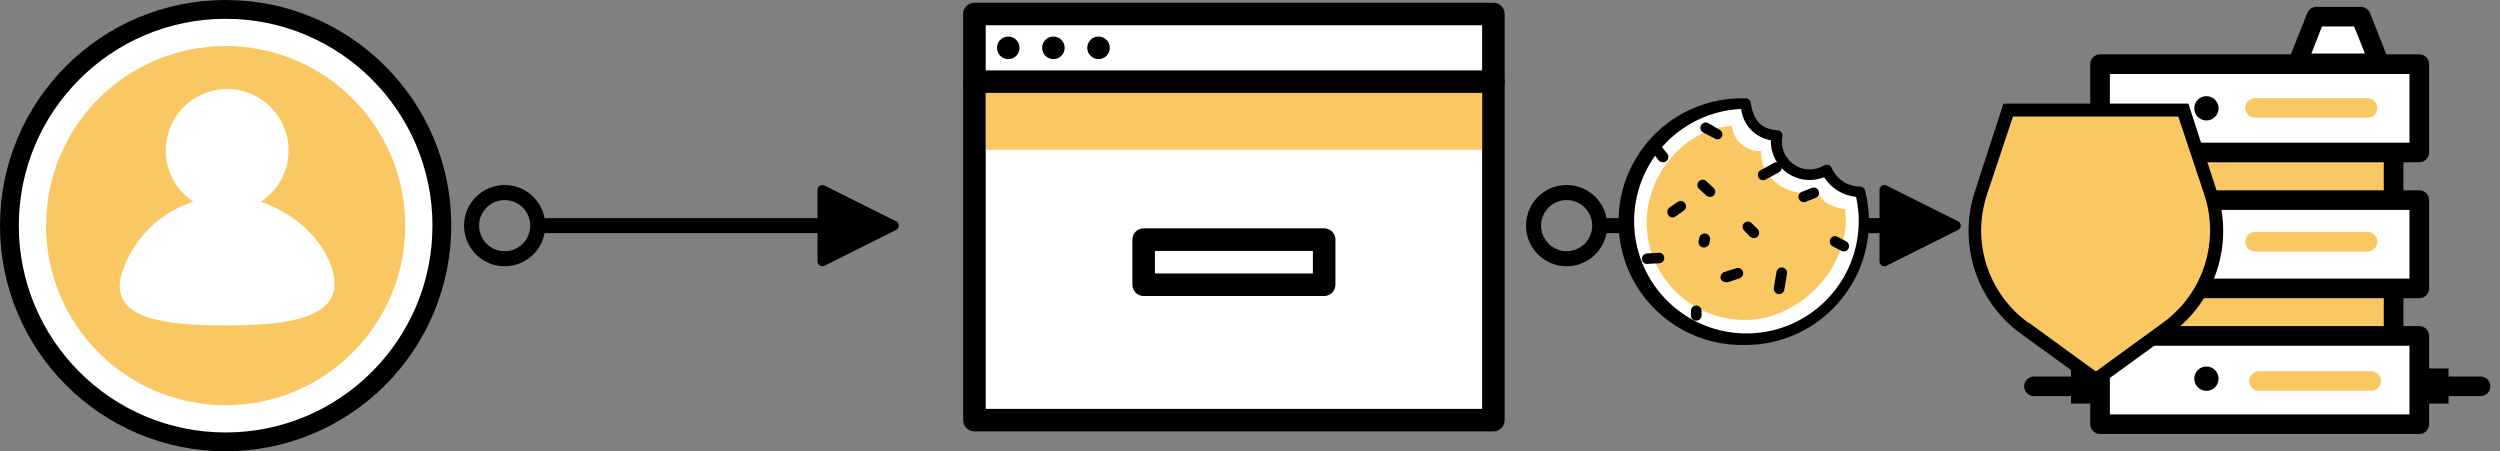 <?xml version="1.0" encoding="UTF-8"?>
<svg width="1662px" height="300px" viewBox="0 0 1662 300" version="1.1" xmlns="http://www.w3.org/2000/svg" xmlns:xlink="http://www.w3.org/1999/xlink">
    <rect x="0" y="0" width="1662" height="300" fill="#808080" stroke="none"/>
    <!-- Generator: Sketch 52.4 (67378) - http://www.bohemiancoding.com/sketch -->
    <title>1</title>
    <desc>Created with Sketch.</desc>
    <g id="Page-1" stroke="none" stroke-width="1" fill="none" fill-rule="evenodd">
        <path id="Line" d="M362.038,145 L543.5,145 L543.5,126.221 C543.5,124.442 544.942,123 546.721,123 C547.221,123 547.714,123.116 548.162,123.34 L595.719,147.119 C597.31,147.914 597.955,149.849 597.159,151.44 C596.848,152.064 596.342,152.569 595.719,152.881 L548.162,176.659 C546.571,177.455 544.636,176.81 543.84,175.219 C543.616,174.771 543.5,174.278 543.5,173.778 L543.5,155 L362.038,155 C359.693,167.523 348.703,177 335.5,177 C320.588,177 308.5,164.912 308.5,150 C308.5,135.088 320.588,123 335.5,123 C348.703,123 359.693,132.477 362.038,145 Z M318.5,150 C318.5,159.389 326.111,167 335.5,167 C344.889,167 352.5,159.389 352.5,150 C352.5,140.611 344.889,133 335.5,133 C326.111,133 318.5,140.611 318.5,150 Z" fill="#000000" fill-rule="nonzero"></path>
        <path id="Line" d="M1068.038,145 L1249.5,145 L1249.5,126.221 C1249.5,124.442 1250.942,123 1252.721,123 C1253.221,123 1253.714,123.116 1254.162,123.34 L1301.719,147.119 C1303.31,147.914 1303.955,149.849 1303.159,151.44 C1302.848,152.064 1302.342,152.569 1301.719,152.881 L1254.162,176.659 C1252.571,177.455 1250.636,176.81 1249.84,175.219 C1249.616,174.771 1249.5,174.278 1249.5,173.778 L1249.5,155 L1068.038,155 C1065.693,167.523 1054.703,177 1041.5,177 C1026.588,177 1014.5,164.912 1014.5,150 C1014.5,135.088 1026.588,123 1041.5,123 C1054.703,123 1065.693,132.477 1068.038,145 Z M1024.5,150 C1024.5,159.389 1032.111,167 1041.5,167 C1050.889,167 1058.5,159.389 1058.5,150 C1058.5,140.611 1050.889,133 1041.5,133 C1032.111,133 1024.5,140.611 1024.5,150 Z" fill="#000000" fill-rule="nonzero"></path>
        <g id="User">
            <circle id="Oval" fill="#FFFFFF" cx="150" cy="150" r="143.878"></circle>
            <path d="M150,300 C67.157,300 1.11022302e-14,232.843 0,150 C-1.11022302e-14,67.157 67.157,2.22044605e-14 150,0 C232.843,-2.22044605e-14 300,67.157 300,150 C300,189.782 284.196,227.936 256.066,256.066 C227.936,284.196 189.782,300 150,300 Z M150,12.5 C74.061,12.5 12.5,74.061 12.5,150 C12.5,225.939 74.061,287.5 150,287.5 C225.939,287.5 287.5,225.939 287.5,150 C287.5,74.061 225.939,12.5 150,12.5 Z" id="Shape" fill="#000000" fill-rule="nonzero"></path>
            <circle id="Oval" fill="#FAC863" cx="150" cy="150" r="119.388"></circle>
            <circle id="Oval" fill="#FFFFFF" cx="151.02" cy="100" r="40.816"></circle>
            <path d="M80.505,183.312 C89.679,152.006 118.494,130.522 151.186,130.613 C184.778,130.613 217.121,156.401 221.992,183.81 C226.862,211.219 192.146,216.327 151.186,216.327 C110.226,216.327 73.262,212.589 80.505,183.312 Z" id="Path" fill="#FFFFFF"></path>
        </g>
        <g id="Browser" transform="translate(640, 1)">
            <rect id="Rectangle" fill="#FFFFFF" x="7.8" y="8.3" width="345" height="270"></rect>
            <path d="M352.8,285.8 L7.8,285.8 C3.658,285.8 0.3,282.442 0.3,278.3 L0.3,8.3 C0.3,4.158 3.658,0.8 7.8,0.8 L352.8,0.8 C356.942,0.8 360.3,4.158 360.3,8.3 L360.3,278.3 C360.3,282.442 356.942,285.8 352.8,285.8 Z M15.3,270.8 L345.3,270.8 L345.3,15.8 L15.3,15.8 L15.3,270.8 Z" id="Shape" fill="#000000" fill-rule="nonzero"></path>
            <path d="M352.8,60.8 L7.8,60.8 C3.658,60.8 0.3,57.442 0.3,53.3 C0.3,49.158 3.658,45.8 7.8,45.8 L352.8,45.8 C356.942,45.8 360.3,49.158 360.3,53.3 C360.3,57.442 356.942,60.8 352.8,60.8 Z" id="Path" fill="#000000"></path>
            <circle id="Oval" fill="#000000" cx="30.3" cy="30.8" r="7.5"></circle>
            <circle id="Oval" fill="#000000" cx="60.3" cy="30.8" r="7.5"></circle>
            <circle id="Oval" fill="#000000" cx="90.3" cy="30.8" r="7.5"></circle>
            <path d="M240.3,195.8 L120.3,195.8 C116.158,195.8 112.8,192.442 112.8,188.3 L112.8,158.3 C112.8,154.158 116.158,150.8 120.3,150.8 L240.3,150.8 C244.442,150.8 247.8,154.158 247.8,158.3 L247.8,188.3 C247.8,192.442 244.442,195.8 240.3,195.8 Z M127.8,180.8 L232.8,180.8 L232.8,165.8 L127.8,165.8 L127.8,180.8 Z" id="Shape" fill="#000000" fill-rule="nonzero"></path>
            <rect id="Rectangle" fill="#FAC863" x="15.45" y="60.8" width="329.85" height="37.8"></rect>
        </g>
        <g id="Server" transform="translate(1345, 4)">
            <rect id="Rectangle" fill="#FAC863" x="68.348" y="79.087" width="177.913" height="158.348"></rect>
            <path d="M246.261,243.826 L68.348,243.826 C64.746,243.826 61.826,240.906 61.826,237.304 L61.826,79.087 C61.826,75.485 64.746,72.565 68.348,72.565 L246.261,72.565 C249.863,72.565 252.783,75.485 252.783,79.087 L252.783,237.565 C252.643,241.065 249.763,243.829 246.261,243.826 Z M74.87,230.783 L239.739,230.783 L239.739,85.609 L74.87,85.609 L74.87,230.783 Z" id="Shape" fill="#000000" fill-rule="nonzero"></path>
            <rect id="Rectangle" fill="#FFFFFF" x="51.13" y="129.043" width="212.217" height="58.696"></rect>
            <path d="M263.348,194.261 L51.13,194.261 C47.558,194.191 44.678,191.312 44.609,187.739 L44.609,129.043 C44.609,125.442 47.529,122.522 51.13,122.522 L263.348,122.522 C266.95,122.522 269.87,125.442 269.87,129.043 L269.87,187.739 C269.87,191.341 266.95,194.261 263.348,194.261 Z M57.652,181.217 L256.826,181.217 L256.826,135.565 L57.652,135.565 L57.652,181.217 Z" id="Shape" fill="#000000" fill-rule="nonzero"></path>
            <rect id="Rectangle" fill="#FFFFFF" x="51.13" y="38.652" width="212.217" height="58.696"></rect>
            <path d="M263.348,103.87 L51.13,103.87 C47.558,103.8 44.678,100.921 44.609,97.348 L44.609,38.652 C44.609,35.05 47.529,32.13 51.13,32.13 L263.348,32.13 C266.95,32.13 269.87,35.05 269.87,38.652 L269.87,97.348 C269.87,100.95 266.95,103.87 263.348,103.87 Z M57.652,90.826 L256.826,90.826 L256.826,45.174 L57.652,45.174 L57.652,90.826 Z" id="Shape" fill="#000000" fill-rule="nonzero"></path>
            <rect id="Rectangle" fill="#FFFFFF" x="51.13" y="219.304" width="212.217" height="58.696"></rect>
            <path d="M263.348,284.522 L51.13,284.522 C47.529,284.522 44.609,281.602 44.609,278 L44.609,219.304 C44.678,215.732 47.558,212.852 51.13,212.783 L263.348,212.783 C266.95,212.783 269.87,215.702 269.87,219.304 L269.87,278 C269.87,281.602 266.95,284.522 263.348,284.522 Z M57.652,271.478 L256.826,271.478 L256.826,225.826 L57.652,225.826 L57.652,271.478 Z" id="Shape" fill="#000000" fill-rule="nonzero"></path>
            <path d="M45,259.348 L7.174,259.348 C3.601,259.278 0.722,256.399 0.652,252.826 C0.652,249.224 3.572,246.304 7.174,246.304 L45,246.304 C48.602,246.304 51.522,249.224 51.522,252.826 C51.452,256.399 48.573,259.278 45,259.348 Z" id="Path" fill="#000000"></path>
            <path d="M304.043,259.348 L266.348,259.348 C262.746,259.348 259.826,256.428 259.826,252.826 C259.826,249.224 262.746,246.304 266.348,246.304 L304.043,246.304 C307.645,246.304 310.565,249.224 310.565,252.826 C310.565,256.428 307.645,259.348 304.043,259.348 Z" id="Path" fill="#000000"></path>
            <rect id="Rectangle" fill="#000000" x="31.826" y="240.957" width="16.435" height="23.348"></rect>
            <rect id="Rectangle" fill="#000000" x="266.348" y="240.957" width="16.435" height="23.348"></rect>
            <path d="M228.913,163.217 L154.174,163.217 C150.572,163.217 147.652,160.298 147.652,156.696 C147.652,153.094 150.572,150.174 154.174,150.174 L228.913,150.174 C232.515,150.174 235.435,153.094 235.435,156.696 C235.435,160.298 232.515,163.217 228.913,163.217 Z" id="Path" fill="#FAC863"></path>
            <path d="M231.391,255.826 L156.783,255.826 C153.181,255.826 150.261,252.906 150.261,249.304 C150.261,245.702 153.181,242.783 156.783,242.783 L231.391,242.783 C234.993,242.783 237.913,245.702 237.913,249.304 C237.913,252.906 234.993,255.826 231.391,255.826 Z" id="Path" fill="#FAC863"></path>
            <path d="M228.913,74.261 L154.174,74.261 C150.572,74.261 147.652,71.341 147.652,67.739 C147.652,64.137 150.572,61.217 154.174,61.217 L228.913,61.217 C232.486,61.287 235.365,64.166 235.435,67.739 C235.435,69.469 234.748,71.128 233.525,72.351 C232.302,73.574 230.643,74.261 228.913,74.261 Z" id="Path" fill="#FAC863"></path>
            <circle id="Oval" fill="#000000" cx="121.826" cy="68" r="8.087"></circle>
            <circle id="Oval" fill="#000000" cx="121.826" cy="157.478" r="8.087"></circle>
            <circle id="Oval" fill="#000000" cx="121.826" cy="247.739" r="8.087"></circle>
            <polygon id="Path" fill="#FFFFFF" points="236.87 38.13 181.957 38.13 194.348 7.217 224.478 7.217"></polygon>
            <path d="M236.87,44.652 L181.957,44.652 C179.77,44.654 177.722,43.581 176.478,41.783 C175.504,39.901 175.504,37.664 176.478,35.783 L188.87,4.739 C189.876,2.232 192.299,0.583 195,0.565 L224.478,0.565 C227.18,0.583 229.602,2.232 230.609,4.739 L242.87,35.783 C243.915,37.646 243.915,39.919 242.87,41.783 C241.564,43.786 239.249,44.894 236.87,44.652 Z M191.609,31.609 L227.217,31.609 L220.043,13.609 L198.652,13.609 L191.609,31.609 Z" id="Shape" fill="#000000" fill-rule="nonzero"></path>
        </g>
        <g id="Cookie" transform="translate(1075, 65)">
            <path d="M106.5,25.146 C106.254,26.407 106.112,27.686 106.075,28.971 C106.075,41.215 116.001,51.142 128.246,51.142 C132.165,51.121 136.007,50.044 139.367,48.025 C143.124,56.852 151.802,62.572 161.396,62.546 C169.912,95.06 156.799,129.39 128.774,147.947 C100.75,166.504 64.024,165.174 37.415,144.641 C10.805,124.107 0.208,88.918 11.052,57.105 C21.897,25.291 51.78,3.902 85.392,3.896 C87.658,18.133 95.167,24.367 106.5,25.146 Z" id="Path" fill="#FFFFFF"></path>
            <path d="M85.392,164.333 C55.525,165.211 27.543,149.779 12.351,124.05 C-2.842,98.321 -2.842,66.366 12.351,40.637 C27.543,14.908 55.525,-0.524 85.392,0.354 C87.142,0.304 88.644,1.592 88.862,3.329 C90.846,15.442 95.946,20.896 106.713,21.604 C107.723,21.668 108.659,22.162 109.281,22.961 C109.904,23.76 110.155,24.787 109.971,25.783 C109.748,26.832 109.63,27.899 109.617,28.971 C109.549,35.675 113.116,41.891 118.94,45.214 C124.763,48.537 131.929,48.447 137.667,44.979 C138.562,44.451 139.644,44.344 140.626,44.685 C141.608,45.026 142.391,45.781 142.767,46.75 C146.007,54.191 153.351,59.003 161.467,59.004 C163.078,58.961 164.498,60.056 164.867,61.625 C166.621,68.355 167.502,75.283 167.488,82.237 C167.448,127.562 130.716,164.294 85.392,164.333 Z M82.487,7.438 C51.164,8.923 24.107,29.824 14.759,59.756 C5.411,89.689 15.765,122.274 40.676,141.321 C65.587,160.368 99.746,161.818 126.182,144.95 C152.617,128.082 165.695,96.492 158.917,65.875 C150.187,65.031 142.34,60.192 137.667,52.771 C134.662,54.035 131.435,54.685 128.175,54.683 C121.325,54.721 114.741,52.031 109.877,47.207 C105.013,42.383 102.269,35.821 102.25,28.971 C102.215,28.736 102.215,28.497 102.25,28.262 C91.781,26.457 83.743,17.987 82.487,7.438 Z" id="Shape" fill="#000000" fill-rule="nonzero"></path>
            <path d="M95.875,35.417 C94.175,48.592 110.042,68.567 133.558,61.767 C136.179,68.85 139.933,71.896 151.692,74.233 C156.296,112.271 121.588,147.688 85.321,147.688 C67.86,147.84 51.069,140.971 38.722,128.624 C26.375,116.277 19.506,99.486 19.658,82.025 C20.508,47.6 47.992,19.904 76.325,18.7 C77.4,28.563 85.965,35.887 95.875,35.417 Z" id="Path" fill="#FAC863"></path>
            <g id="Group" style="mix-blend-mode: darken;" transform="translate(10.167, 14.167)" fill="#000000">
                <path d="M56.667,13.458 C56.096,13.462 55.534,13.315 55.038,13.033 L47.104,8.925 C45.394,8.016 44.732,5.902 45.617,4.179 C46.054,3.339 46.809,2.708 47.714,2.429 C48.619,2.149 49.599,2.244 50.433,2.692 L58.013,7.083 C58.848,7.506 59.478,8.249 59.758,9.142 C60.038,10.036 59.945,11.005 59.5,11.829 C58.878,12.802 57.82,13.41 56.667,13.458 Z" id="Path"></path>
                <path d="M62.192,108.375 C60.728,108.438 59.376,107.593 58.792,106.25 C58.222,104.377 59.218,102.385 61.058,101.717 L68.992,99.167 C69.884,98.851 70.865,98.906 71.717,99.318 C72.568,99.731 73.22,100.467 73.525,101.362 C74.094,103.236 73.099,105.227 71.258,105.896 L63.325,108.517 L62.192,108.375 Z" id="Path"></path>
                <path d="M86.983,40.658 C85.69,40.647 84.501,39.944 83.867,38.817 C83.413,37.991 83.308,37.018 83.574,36.114 C83.84,35.21 84.455,34.449 85.283,34 L94.138,29.113 C94.964,28.659 95.936,28.554 96.84,28.82 C97.744,29.086 98.505,29.701 98.954,30.529 C99.857,32.254 99.231,34.384 97.537,35.346 L88.683,40.163 C88.177,40.489 87.586,40.661 86.983,40.658 Z" id="Path"></path>
                <path d="M51.567,51.708 C50.683,51.684 49.833,51.359 49.158,50.788 L44.271,46.325 C43.605,45.672 43.229,44.779 43.229,43.846 C43.229,42.913 43.605,42.019 44.271,41.367 C44.936,40.696 45.841,40.319 46.785,40.319 C47.73,40.319 48.635,40.696 49.3,41.367 L54.117,45.829 C54.783,46.482 55.158,47.376 55.158,48.308 C55.158,49.241 54.783,50.135 54.117,50.788 C53.418,51.414 52.504,51.744 51.567,51.708 Z" id="Path"></path>
                <path d="M26.775,65.45 C25.579,65.422 24.481,64.779 23.871,63.75 C22.768,62.139 23.144,59.943 24.721,58.792 L30.529,54.825 C32.12,53.996 34.079,54.487 35.091,55.968 C36.103,57.45 35.847,59.453 34.496,60.633 L28.758,64.671 C28.2,65.141 27.504,65.415 26.775,65.45 Z" id="Path"></path>
                <path d="M20.117,28.688 C19.041,28.672 18.029,28.179 17.354,27.342 L14.167,22.95 C13.37,21.963 13.159,20.626 13.616,19.442 C14.072,18.258 15.125,17.408 16.378,17.211 C17.631,17.014 18.895,17.501 19.692,18.488 L23.233,22.95 C24.439,24.478 24.186,26.692 22.667,27.908 C21.947,28.484 21.035,28.762 20.117,28.688 Z" id="Path"></path>
                <path d="M9.917,96.404 C8.041,96.408 6.488,94.948 6.375,93.075 C6.293,91.131 7.765,89.472 9.704,89.321 L17.283,88.896 C18.239,88.755 19.209,89.019 19.962,89.624 C20.715,90.229 21.181,91.12 21.25,92.083 C21.308,93.023 20.99,93.947 20.365,94.652 C19.74,95.356 18.861,95.783 17.921,95.838 L10.412,96.263 L9.917,96.404 Z" id="Path"></path>
                <path d="M42.5,134.017 C40.544,134.017 38.958,132.431 38.958,130.475 L38.958,127.5 C38.958,125.544 40.544,123.958 42.5,123.958 C44.456,123.958 46.042,125.544 46.042,127.5 L46.042,130.546 C46.003,132.474 44.429,134.017 42.5,134.017 Z" id="Path"></path>
                <path d="M140.533,87.975 C139.941,87.969 139.359,87.824 138.833,87.55 L133.096,84.504 C131.403,83.543 130.776,81.412 131.679,79.688 C132.1,78.849 132.847,78.222 133.746,77.954 C134.644,77.685 135.614,77.8 136.425,78.271 L142.233,81.317 C143.926,82.278 144.553,84.408 143.65,86.133 C143.039,87.283 141.835,87.994 140.533,87.975 Z" id="Path"></path>
                <path d="M113.971,55.25 C112.511,55.273 111.199,54.36 110.713,52.983 C109.979,51.184 110.832,49.129 112.625,48.379 L119.283,45.758 C120.157,45.41 121.133,45.423 121.997,45.795 C122.86,46.167 123.541,46.868 123.888,47.742 C124.236,48.615 124.223,49.591 123.851,50.455 C123.479,51.319 122.778,51.999 121.904,52.346 L115.317,54.967 C114.896,55.162 114.435,55.259 113.971,55.25 Z" id="Path"></path>
                <path d="M80.75,79.121 C79.829,79.112 78.944,78.758 78.271,78.129 L74.304,74.092 C73.418,73.206 73.073,71.915 73.397,70.705 C73.721,69.495 74.666,68.55 75.876,68.226 C77.086,67.902 78.377,68.248 79.263,69.133 L83.3,73.1 C84.658,74.501 84.658,76.728 83.3,78.129 C82.601,78.763 81.693,79.116 80.75,79.121 Z" id="Path"></path>
                <path d="M47.6,85.354 L46.892,85.354 C44.969,84.962 43.711,83.106 44.058,81.175 L44.554,78.979 C44.926,77.023 46.813,75.739 48.769,76.11 C50.725,76.482 52.009,78.369 51.638,80.325 L51.212,82.592 C50.812,84.25 49.305,85.402 47.6,85.354 Z" id="Path"></path>
                <path d="M97.608,116.308 L97.042,116.308 C95.094,115.982 93.769,114.152 94.067,112.2 L95.838,101.575 C96.197,99.656 98.017,98.369 99.946,98.671 C101.855,98.996 103.149,100.795 102.85,102.708 L101.079,113.333 C100.831,115.054 99.347,116.326 97.608,116.308 Z" id="Path"></path>
            </g>
        </g>
        <g id="Auth" transform="translate(1308, 68)">
            <path d="M38.217,150.348 C10.062,129.965 -1.71,93.735 9.087,60.696 L27.087,5.217 L143.696,5.217 L161.696,60.696 C172.406,93.735 160.65,129.915 132.565,150.348 L85.348,184.609 L38.217,150.348 Z" id="Path" fill="#FAC863"></path>
            <path d="M85.348,190 L35.609,153.913 C5.893,132.406 -6.516,94.16 4.913,59.304 L23.87,0.87 L146.826,0.87 L165.783,59.304 C177.211,94.16 164.802,132.406 135.087,153.913 L85.348,190 Z M40.739,146.522 L85.348,178.957 L129.957,146.522 C156.604,127.222 167.743,92.926 157.522,61.652 L140.13,9.478 L30.217,9.478 L12.826,61.652 C2.605,92.926 13.744,127.222 40.391,146.522 L40.739,146.522 Z" id="Shape" fill="#000000" fill-rule="nonzero"></path>
        </g>
    </g>
</svg>
